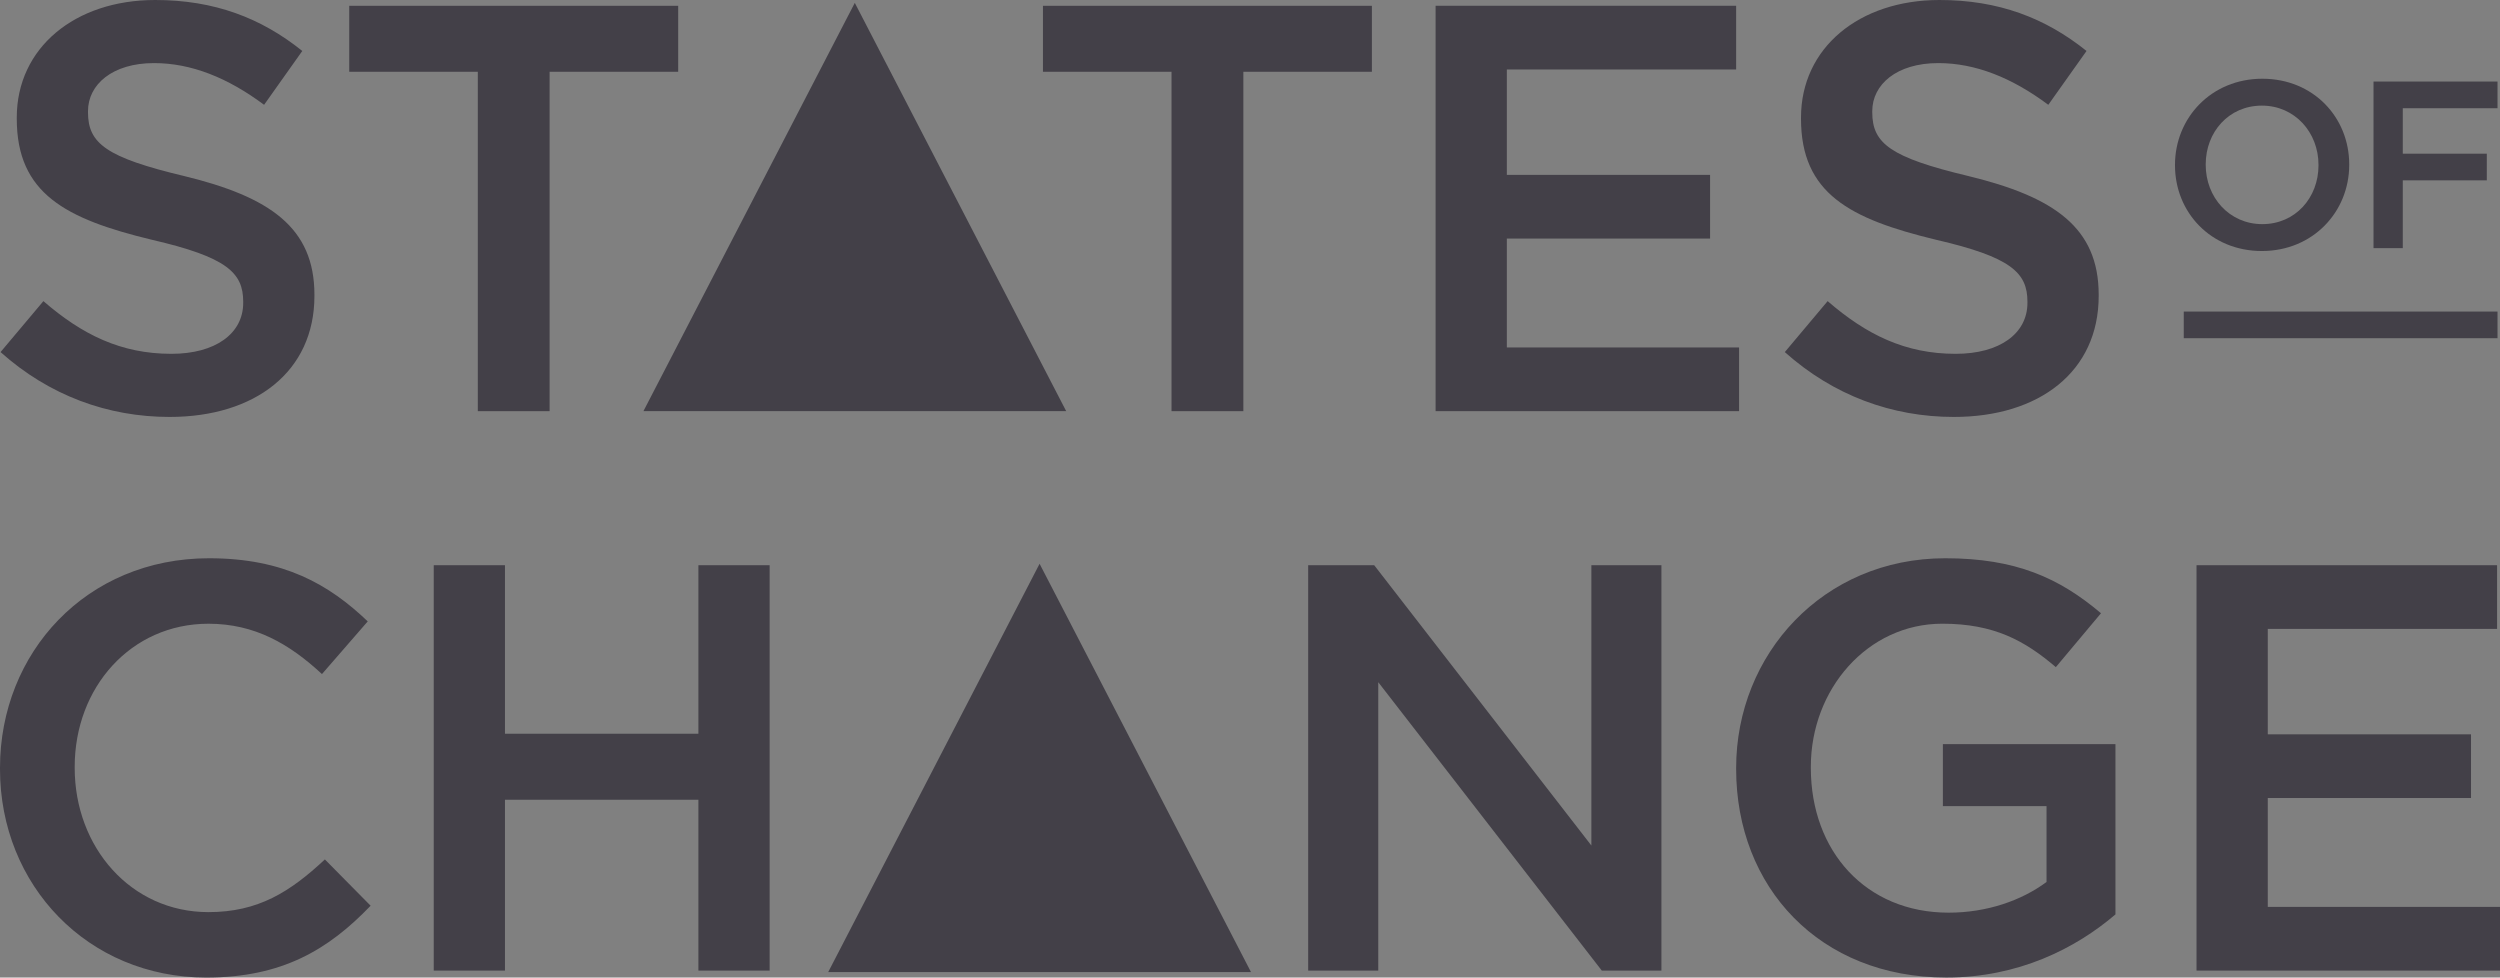 <?xml version="1.0" encoding="utf-8"?>
<!-- Generator: Adobe Illustrator 16.0.0, SVG Export Plug-In . SVG Version: 6.00 Build 0)  -->
<!DOCTYPE svg PUBLIC "-//W3C//DTD SVG 1.1//EN" "http://www.w3.org/Graphics/SVG/1.1/DTD/svg11.dtd">
<svg version="1.1" id="Layer_1" xmlns="http://www.w3.org/2000/svg" xmlns:xlink="http://www.w3.org/1999/xlink" x="0px" y="0px"
	 width="96.596px" height="37.771px" viewBox="0 0 96.596 37.771" enable-background="new 0 0 96.596 37.771" xml:space="preserve">
<rect x="0" y="0" width="96.596" height="37.771" fill="#808080" stroke="none"/>
<g>
	<g>
		<defs>
			<rect id="SVGID_1_" x="-52.595" y="-818.596" width="1200" height="6989.755"/>
		</defs>
		<clipPath id="SVGID_2_">
			<use xlink:href="#SVGID_1_"  overflow="visible"/>
		</clipPath>
		<path clip-path="url(#SVGID_2_)" fill="#434048" d="M0.021,13.604l1.656-1.969c1.499,1.298,2.998,2.036,4.946,2.036
			c1.7,0,2.774-0.782,2.774-1.969v-0.044c0-1.119-0.627-1.723-3.535-2.395c-3.334-0.805-5.214-1.79-5.214-4.677V4.541
			C0.648,1.857,2.885,0,5.997,0c2.282,0,4.094,0.693,5.683,1.969L10.204,4.05c-1.411-1.052-2.82-1.612-4.252-1.612
			C4.34,2.438,3.4,3.267,3.4,4.296V4.34c0,1.209,0.716,1.746,3.715,2.462c3.311,0.805,5.034,1.991,5.034,4.587v0.045
			c0,2.931-2.305,4.676-5.594,4.676C4.162,16.11,1.901,15.283,0.021,13.604"/>
		<polygon clip-path="url(#SVGID_2_)" fill="#434048" points="18.462,2.773 13.494,2.773 13.494,0.224 26.204,0.224 26.204,2.773 
			21.236,2.773 21.236,15.887 18.462,15.887 		"/>
		<polygon clip-path="url(#SVGID_2_)" fill="#434048" points="45.266,2.773 40.298,2.773 40.298,0.224 53.008,0.224 53.008,2.773 
			48.041,2.773 48.041,15.887 45.266,15.887 		"/>
		<polygon clip-path="url(#SVGID_2_)" fill="#434048" points="55.469,0.223 67.082,0.223 67.082,2.685 58.222,2.685 58.222,6.757 
			66.075,6.757 66.075,9.218 58.222,9.218 58.222,13.425 67.195,13.425 67.195,15.886 55.469,15.886 		"/>
		<path clip-path="url(#SVGID_2_)" fill="#434048" d="M68.962,13.604l1.655-1.969c1.5,1.298,2.999,2.036,4.946,2.036
			c1.701,0,2.774-0.782,2.774-1.969v-0.044c0-1.119-0.626-1.723-3.535-2.395c-3.334-0.805-5.214-1.79-5.214-4.677V4.541
			C69.588,1.857,71.826,0,74.937,0c2.282,0,4.094,0.693,5.683,1.969L79.143,4.05c-1.41-1.052-2.82-1.612-4.251-1.612
			c-1.612,0-2.551,0.829-2.551,1.858V4.34c0,1.209,0.716,1.746,3.714,2.462c3.312,0.805,5.035,1.991,5.035,4.587v0.045
			c0,2.931-2.305,4.676-5.594,4.676C73.102,16.11,70.842,15.283,68.962,13.604"/>
		<path clip-path="url(#SVGID_2_)" fill="#434048" d="M0,29.715V29.67c0-4.453,3.334-8.1,8.077-8.1c2.887,0,4.632,1.007,6.132,2.439
			l-1.769,2.036C11.188,24.883,9.845,24.1,8.055,24.1c-2.998,0-5.169,2.461-5.169,5.527v0.044c0,3.066,2.171,5.572,5.169,5.572
			c1.924,0,3.155-0.783,4.498-2.036l1.767,1.789c-1.633,1.701-3.424,2.775-6.354,2.775C3.4,37.771,0,34.213,0,29.715"/>
		<polygon clip-path="url(#SVGID_2_)" fill="#434048" points="16.759,21.839 19.511,21.839 19.511,28.35 26.985,28.35 
			26.985,21.839 29.738,21.839 29.738,37.502 26.985,37.502 26.985,30.901 19.511,30.901 19.511,37.502 16.759,37.502 		"/>
		<polygon clip-path="url(#SVGID_2_)" fill="#434048" points="50.546,21.839 53.097,21.839 61.488,32.669 61.488,21.839 
			64.195,21.839 64.195,37.502 61.891,37.502 53.254,26.359 53.254,37.502 50.546,37.502 		"/>
		<path clip-path="url(#SVGID_2_)" fill="#434048" d="M67.082,29.715V29.67c0-4.386,3.356-8.1,8.077-8.1
			c2.731,0,4.408,0.761,6.02,2.125l-1.745,2.082c-1.208-1.03-2.395-1.678-4.386-1.678c-2.887,0-5.08,2.528-5.08,5.527v0.044
			c0,3.222,2.126,5.594,5.326,5.594c1.476,0,2.819-0.47,3.781-1.186v-2.931H75.07v-2.394h6.668v6.578
			c-1.544,1.321-3.76,2.439-6.534,2.439C70.304,37.771,67.082,34.28,67.082,29.715"/>
		<polygon clip-path="url(#SVGID_2_)" fill="#434048" points="84.87,21.839 96.483,21.839 96.483,24.3 87.623,24.3 87.623,28.373 
			95.476,28.373 95.476,30.834 87.623,30.834 87.623,35.041 96.596,35.041 96.596,37.502 84.87,37.502 		"/>
		<polygon clip-path="url(#SVGID_2_)" fill="#434048" points="41.196,15.886 33.028,0.111 24.861,15.886 		"/>
		<polygon clip-path="url(#SVGID_2_)" fill="#434048" points="48.336,37.558 40.168,21.783 32.001,37.558 		"/>
		<path clip-path="url(#SVGID_2_)" fill="#434048" d="M84.038,6.388V6.37c0-1.811,1.399-3.328,3.375-3.328
			c1.977,0,3.357,1.498,3.357,3.31V6.37c0,1.812-1.399,3.329-3.375,3.329C85.418,9.698,84.038,8.2,84.038,6.388 M89.583,6.388V6.37
			c0-1.25-0.91-2.289-2.188-2.289c-1.279,0-2.17,1.021-2.17,2.271V6.37c0,1.251,0.91,2.29,2.188,2.29
			C88.691,8.66,89.583,7.638,89.583,6.388"/>
		<polygon clip-path="url(#SVGID_2_)" fill="#434048" points="91.709,3.151 96.5,3.151 96.5,4.182 92.84,4.182 92.84,5.938 
			96.086,5.938 96.086,6.968 92.84,6.968 92.84,9.588 91.709,9.588 		"/>
		<rect x="84.377" y="12.038" clip-path="url(#SVGID_2_)" fill="#434048" width="12.123" height="1.03"/>
		<g opacity="0.7" clip-path="url(#SVGID_2_)">
			<g>
				<defs>
					<rect id="SVGID_3_" x="-52.595" y="-818.591" width="1200" height="74"/>
				</defs>
				<clipPath id="SVGID_4_">
					<use xlink:href="#SVGID_3_"  overflow="visible"/>
				</clipPath>
				<rect x="-52.595" y="-818.596" clip-path="url(#SVGID_4_)" fill="#FFFFFF" width="1200" height="74"/>
			</g>
		</g>
	</g>
</g>
</svg>
